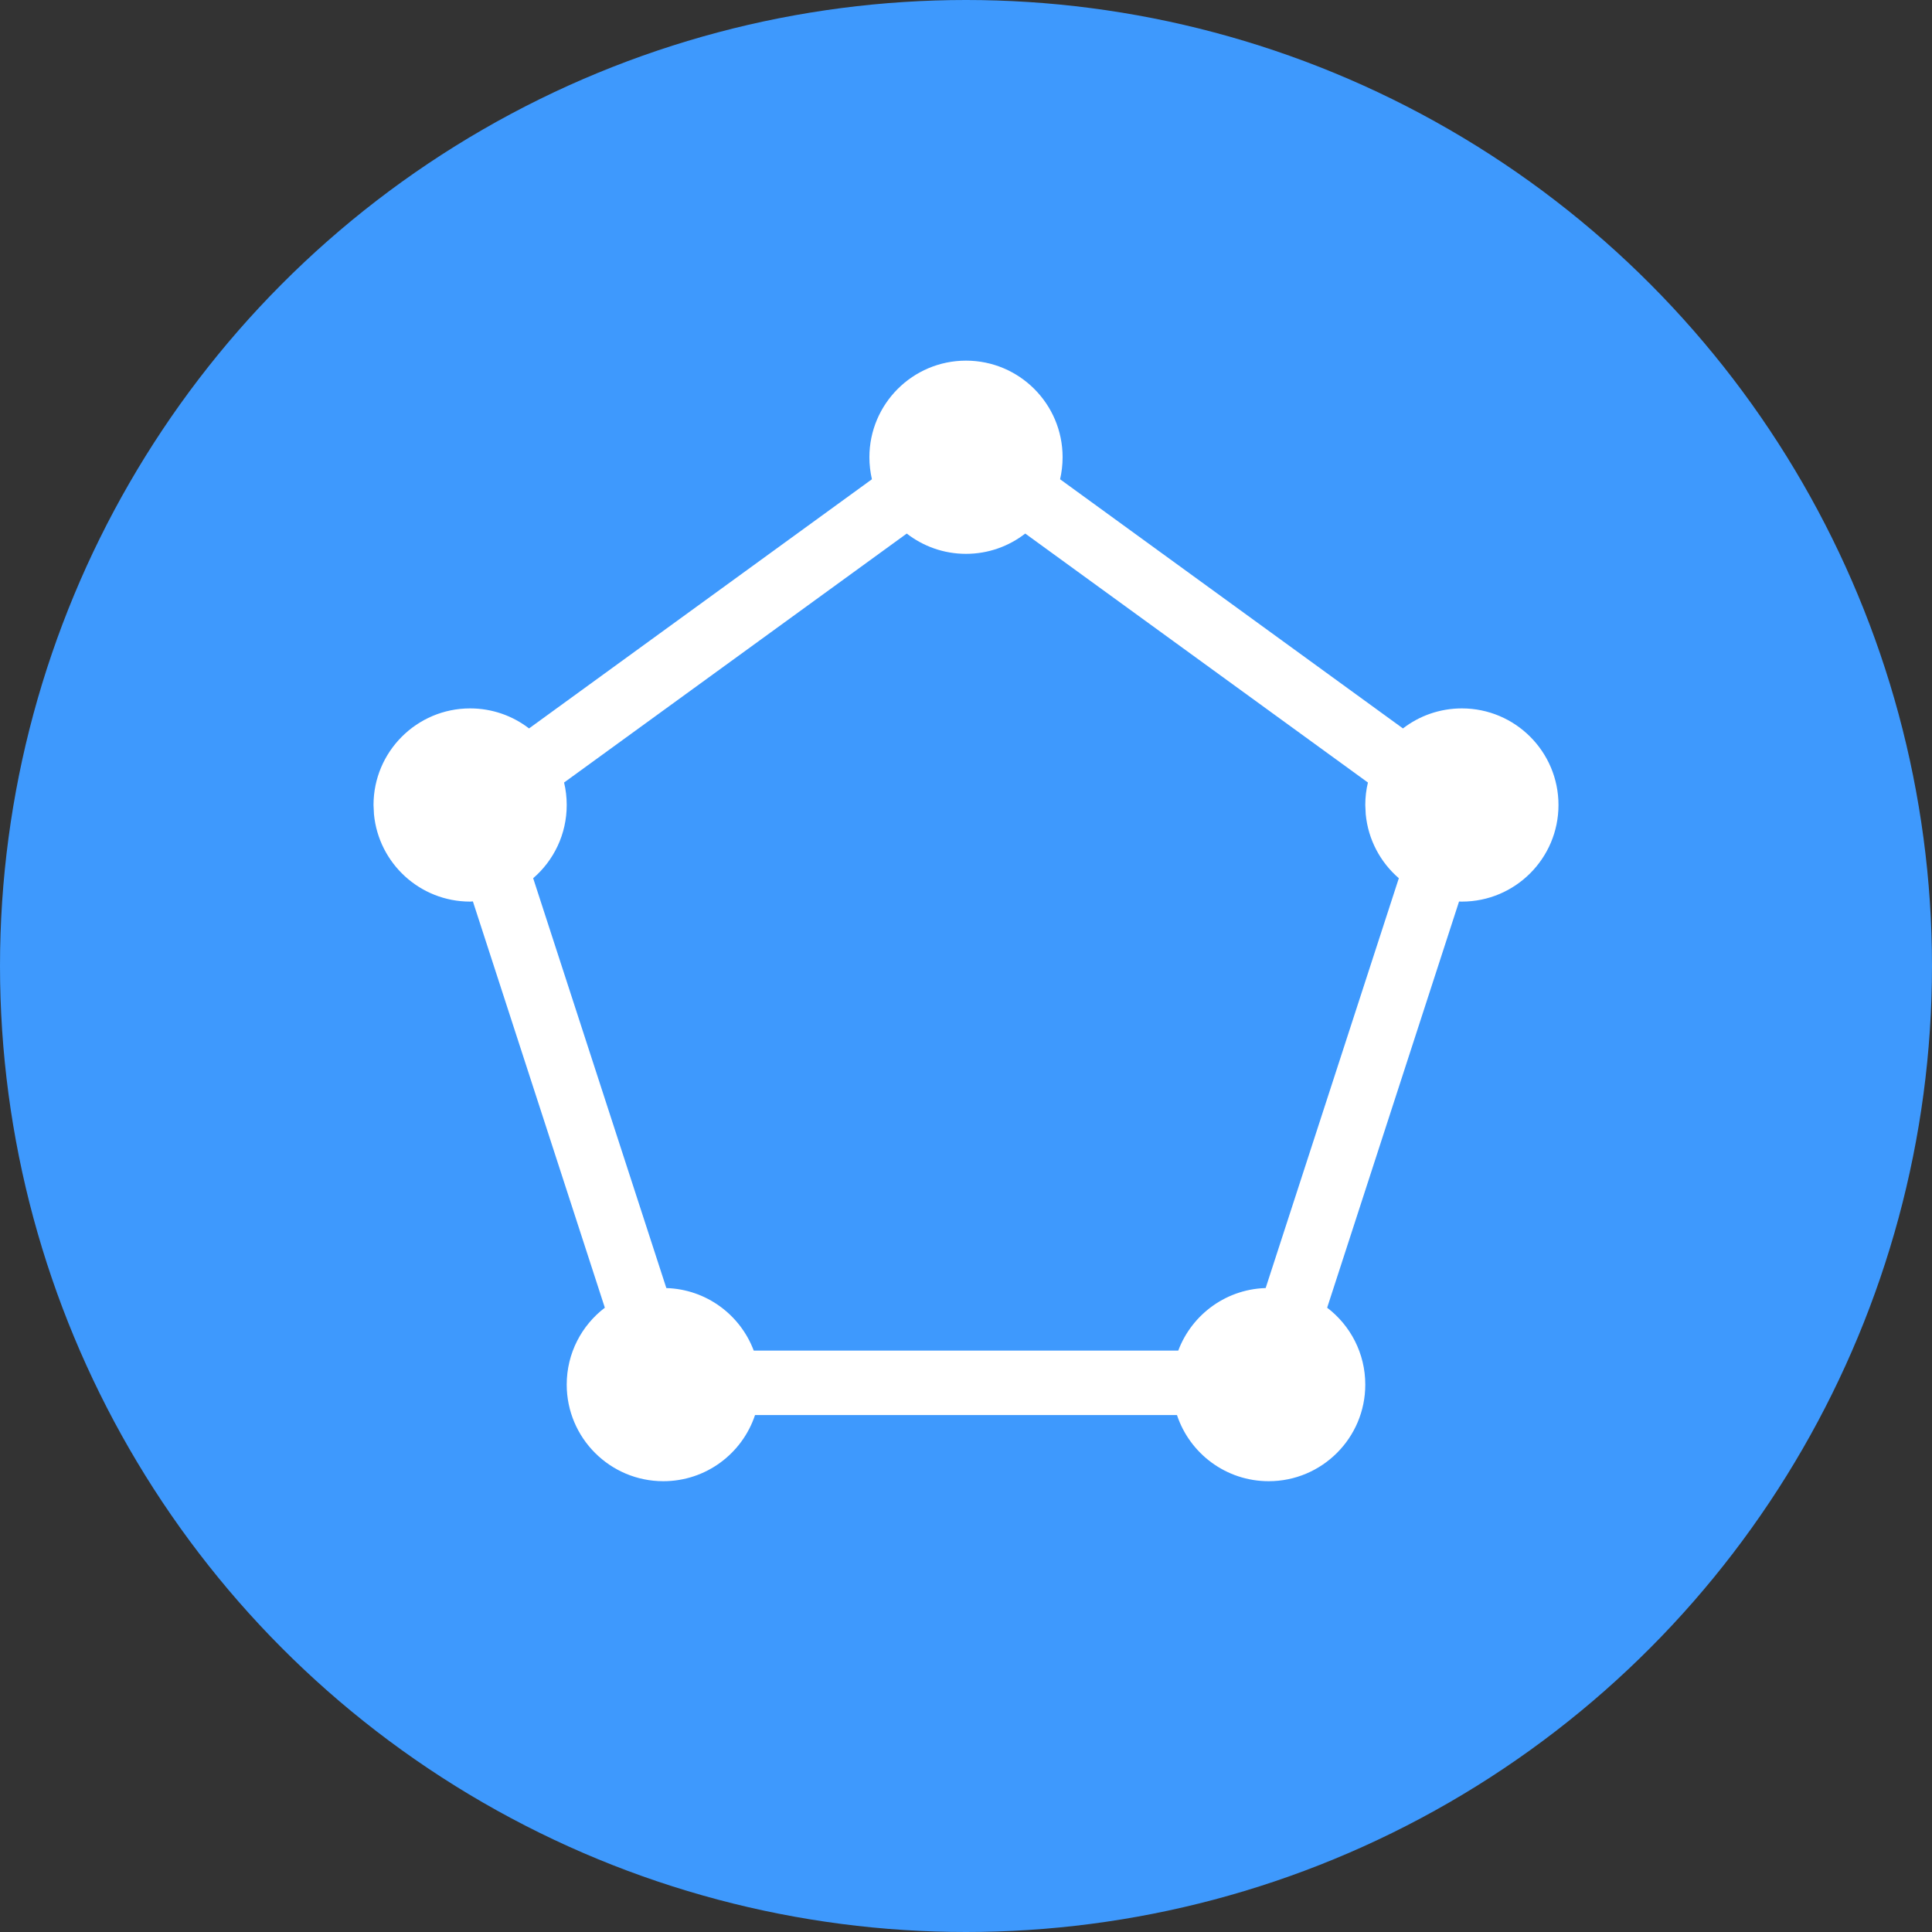 <?xml version="1.0" encoding="UTF-8"?>
<svg width="30px" height="30px" viewBox="0 0 30 30" version="1.1" xmlns="http://www.w3.org/2000/svg" xmlns:xlink="http://www.w3.org/1999/xlink">
    <rect x="0" y="0" width="30" height="30" fill="#333333" stroke="none"/>
    <title>マップボタン/btn_depict_on</title>
    <g id="マップボタン/btn_depict_on" stroke="none" stroke-width="1" fill="none" fill-rule="evenodd">
        <circle id="base" fill="#3E99FD" cx="15" cy="15" r="15"></circle>
        <path d="M15,6 C15.552,6 16,6.448 16,7 C16,7.129 15.976,7.253 15.931,7.366 L21.898,11.701 C22.065,11.575 22.274,11.5 22.5,11.5 C23.052,11.5 23.5,11.948 23.5,12.5 C23.5,13.052 23.052,13.5 22.5,13.5 L22.556,13.497 L20.231,20.653 C20.482,20.81 20.657,21.075 20.693,21.383 L20.7,21.5 C20.7,22.052 20.252,22.5 19.7,22.5 C19.224,22.5 18.826,22.168 18.725,21.722 L11.275,21.722 C11.174,22.168 10.776,22.5 10.3,22.5 C9.748,22.5 9.3,22.052 9.3,21.5 C9.3,21.143 9.487,20.83 9.769,20.653 L7.443,13.498 C6.917,13.469 6.5,13.033 6.5,12.5 C6.5,11.948 6.948,11.5 7.5,11.5 C7.726,11.5 7.935,11.575 8.103,11.702 L14.069,7.367 C14.025,7.253 14,7.13 14,7 C14,6.448 14.448,6 15,6 Z M15.637,7.771 C15.464,7.914 15.242,8 15,8 C14.758,8 14.536,7.914 14.363,7.771 L8.414,12.094 C8.469,12.218 8.5,12.355 8.5,12.5 C8.5,12.895 8.271,13.237 7.938,13.399 L10.245,20.503 L10.3,20.5 C10.756,20.5 11.14,20.805 11.261,21.222 L18.739,21.222 C18.86,20.805 19.244,20.5 19.7,20.5 C19.718,20.5 19.737,20.5 19.755,20.501 L22.062,13.399 C21.729,13.237 21.5,12.895 21.5,12.5 C21.5,12.355 21.531,12.218 21.586,12.094 L15.637,7.771 Z" id="pentagon" fill="#FFFFFF"></path>
        <path d="M15,5.6 C15.828,5.6 16.5,6.272 16.5,7.1 C16.5,7.218 16.486,7.332 16.461,7.442 L21.785,11.311 C22.038,11.116 22.356,11 22.7,11 C23.528,11 24.2,11.672 24.2,12.5 C24.2,13.328 23.528,14 22.7,14 C22.685,14 22.67,14 22.656,13.999 L20.608,20.306 C20.968,20.58 21.2,21.013 21.2,21.5 C21.2,22.328 20.528,23 19.7,23 C19.037,23 18.474,22.57 18.276,21.973 L11.724,21.973 C11.526,22.57 10.963,23 10.3,23 C9.472,23 8.8,22.328 8.8,21.5 C8.8,21.013 9.032,20.58 9.392,20.306 L7.343,13.997 L7.3,14 C6.52,14 5.88,13.405 5.807,12.644 L5.8,12.5 C5.8,11.672 6.472,11 7.3,11 C7.644,11 7.962,11.116 8.215,11.311 L13.539,7.442 C13.514,7.332 13.5,7.218 13.5,7.1 C13.5,6.272 14.172,5.6 15,5.6 Z M15.92,8.285 C15.666,8.482 15.347,8.6 15,8.6 C14.653,8.6 14.334,8.482 14.08,8.285 L8.759,12.151 C8.786,12.263 8.8,12.38 8.8,12.5 C8.8,12.955 8.598,13.362 8.279,13.637 L10.347,20.001 C10.969,20.02 11.496,20.418 11.704,20.972 L18.296,20.972 C18.509,20.404 19.058,20 19.7,20 L19.653,20.001 L21.721,13.637 C21.436,13.391 21.245,13.04 21.207,12.644 L21.2,12.5 C21.2,12.38 21.214,12.263 21.241,12.151 Z" id="pentagon-L" fill="#FFFFFF" fill-rule="nonzero"></path>
    </g>
</svg>